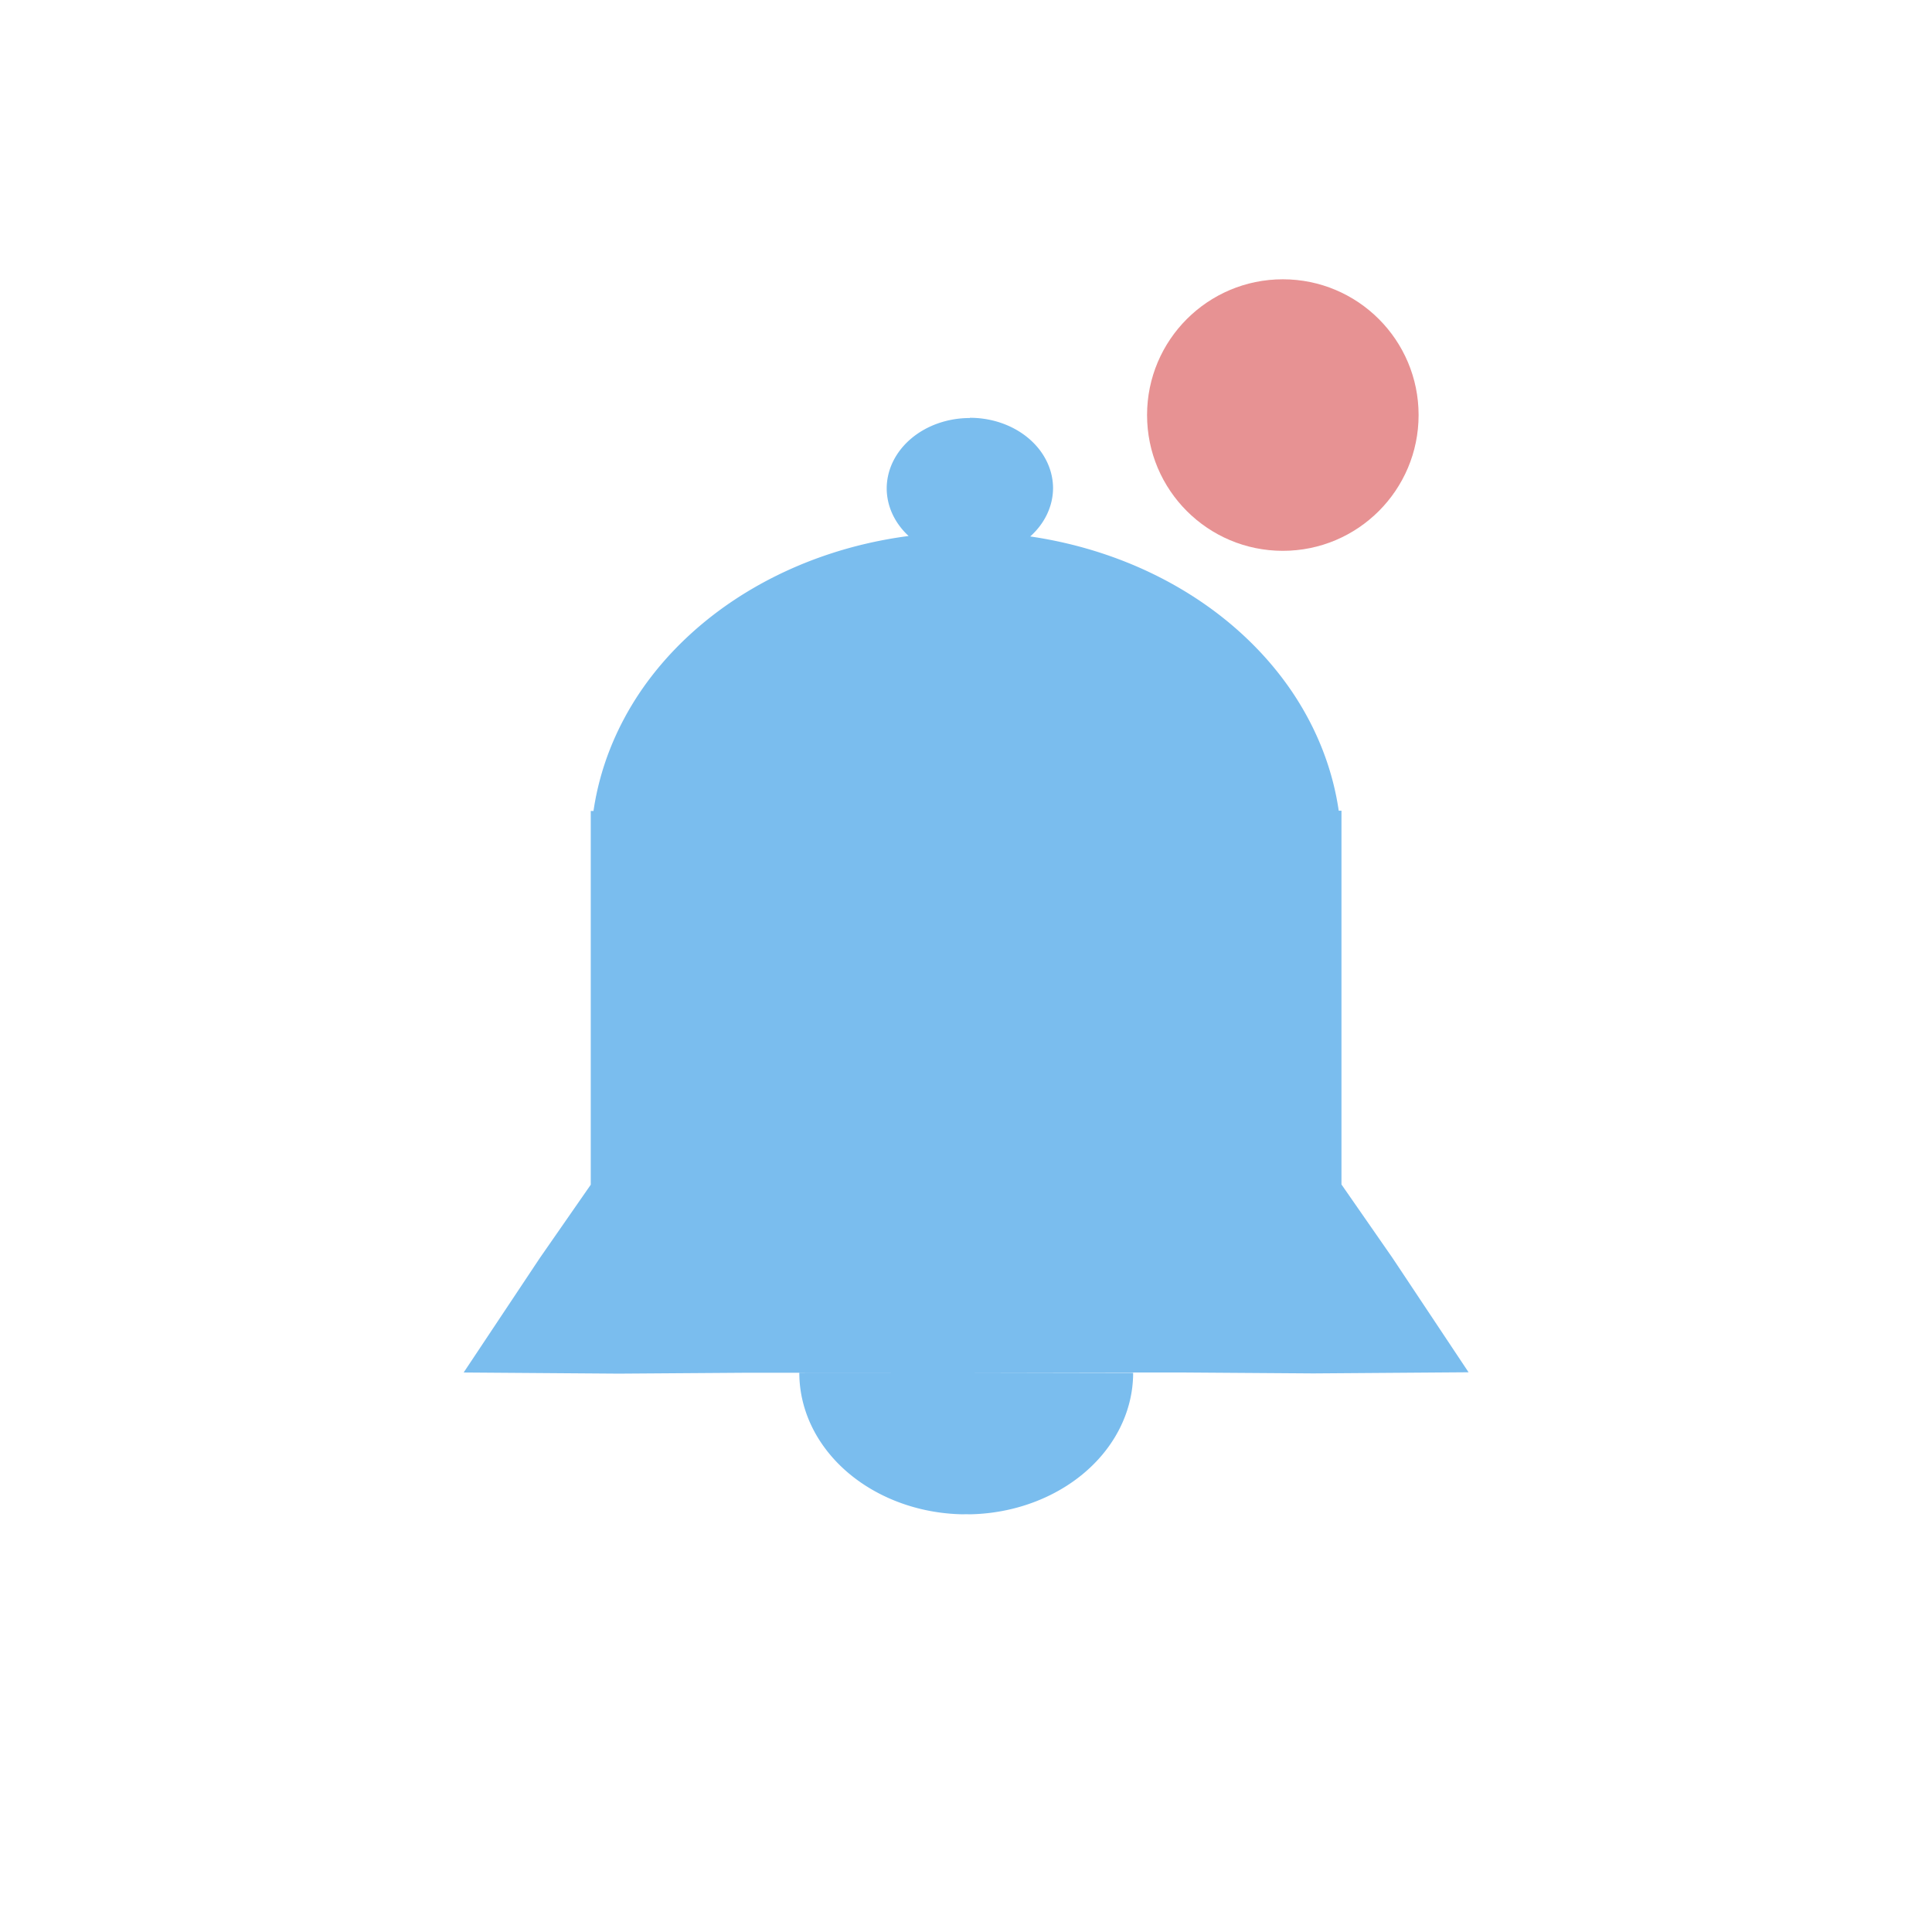 <?xml version="1.0" encoding="UTF-8" standalone="no"?>
<!-- Created with Inkscape (http://www.inkscape.org/) -->

<svg
   xmlns:dc="http://purl.org/dc/elements/1.1/"
   xmlns:cc="http://creativecommons.org/ns#"
   xmlns:rdf="http://www.w3.org/1999/02/22-rdf-syntax-ns#"
   xmlns:svg="http://www.w3.org/2000/svg"
   xmlns="http://www.w3.org/2000/svg"
   xmlns:sodipodi="http://sodipodi.sourceforge.net/DTD/sodipodi-0.dtd"
   xmlns:inkscape="http://www.inkscape.org/namespaces/inkscape"
   width="32"
   height="32"
   viewBox="0 0 8.467 8.467"
   version="1.1"
   id="svg8"
   inkscape:version="0.92.2 (5c3e80d, 2017-08-06)"
   sodipodi:docname="notification-new.svg">
  <defs
     id="defs2" />
  <sodipodi:namedview
     id="base"
     pagecolor="#ffffff"
     bordercolor="#666666"
     borderopacity="1.0"
     inkscape:pageopacity="0.0"
     inkscape:pageshadow="2"
     inkscape:zoom="16"
     inkscape:cx="5.3091127"
     inkscape:cy="22.762794"
     inkscape:document-units="mm"
     inkscape:current-layer="layer1"
     showgrid="false"
     units="px"
     inkscape:window-width="2560"
     inkscape:window-height="1017"
     inkscape:window-x="-8"
     inkscape:window-y="-8"
     inkscape:window-maximized="1"
     inkscape:pagecheckerboard="true"
     showguides="false" />
  <g
     inkscape:label="Layer 1"
     inkscape:groupmode="layer"
     id="layer1"
     transform="translate(0,-288.533)">
    <path
       style="fill:#72b9ed;fill-opacity:0.941;stroke-width:0.203"
       d="m 4.25,290.365 a 0.364,0.309 0 0 0 -0.364,0.309 0.364,0.309 0 0 0 0.096,0.208 1.646,1.396 0 0 0 -1.174,0.68 1.646,1.396 0 0 0 -0.207,0.525 h -0.012 v 1.638 l -0.223,0.321 -0.334,0.502 0.68,0.005 0.567,-0.004 h 0.955 l -0.731,4.4e-4 a 0.731,0.62 0 0 0 0.366,0.537 0.731,0.62 0 0 0 0.349,0.083 0.731,0.62 0 0 0 0.016,-4.3e-4 0.731,0.62 0 0 1 5.168e-4,0 0.731,0.62 0 0 1 5.167e-4,0 0.731,0.62 0 0 0 0.016,4.3e-4 0.731,0.62 0 0 0 0.349,-0.083 0.731,0.62 0 0 0 0.366,-0.537 L 4.234,294.548 h 0.955 l 0.567,0.004 0.68,-0.005 -0.334,-0.502 -0.223,-0.321 v -1.638 h -0.012 a 1.646,1.396 0 0 0 -0.207,-0.525 1.646,1.396 0 0 0 -1.145,-0.677 0.364,0.309 0 0 0 0.1,-0.211 0.364,0.309 0 0 0 -0.364,-0.309 z"
       id="path3732"
       inkscape:connector-curvature="0" />
    <circle
       style="fill:#e58b8c;fill-opacity:0.941;stroke-width:0.183"
       id="path4874"
       cx="5.622"
       cy="290.352"
       r="0.595" />
  </g>
</svg>
